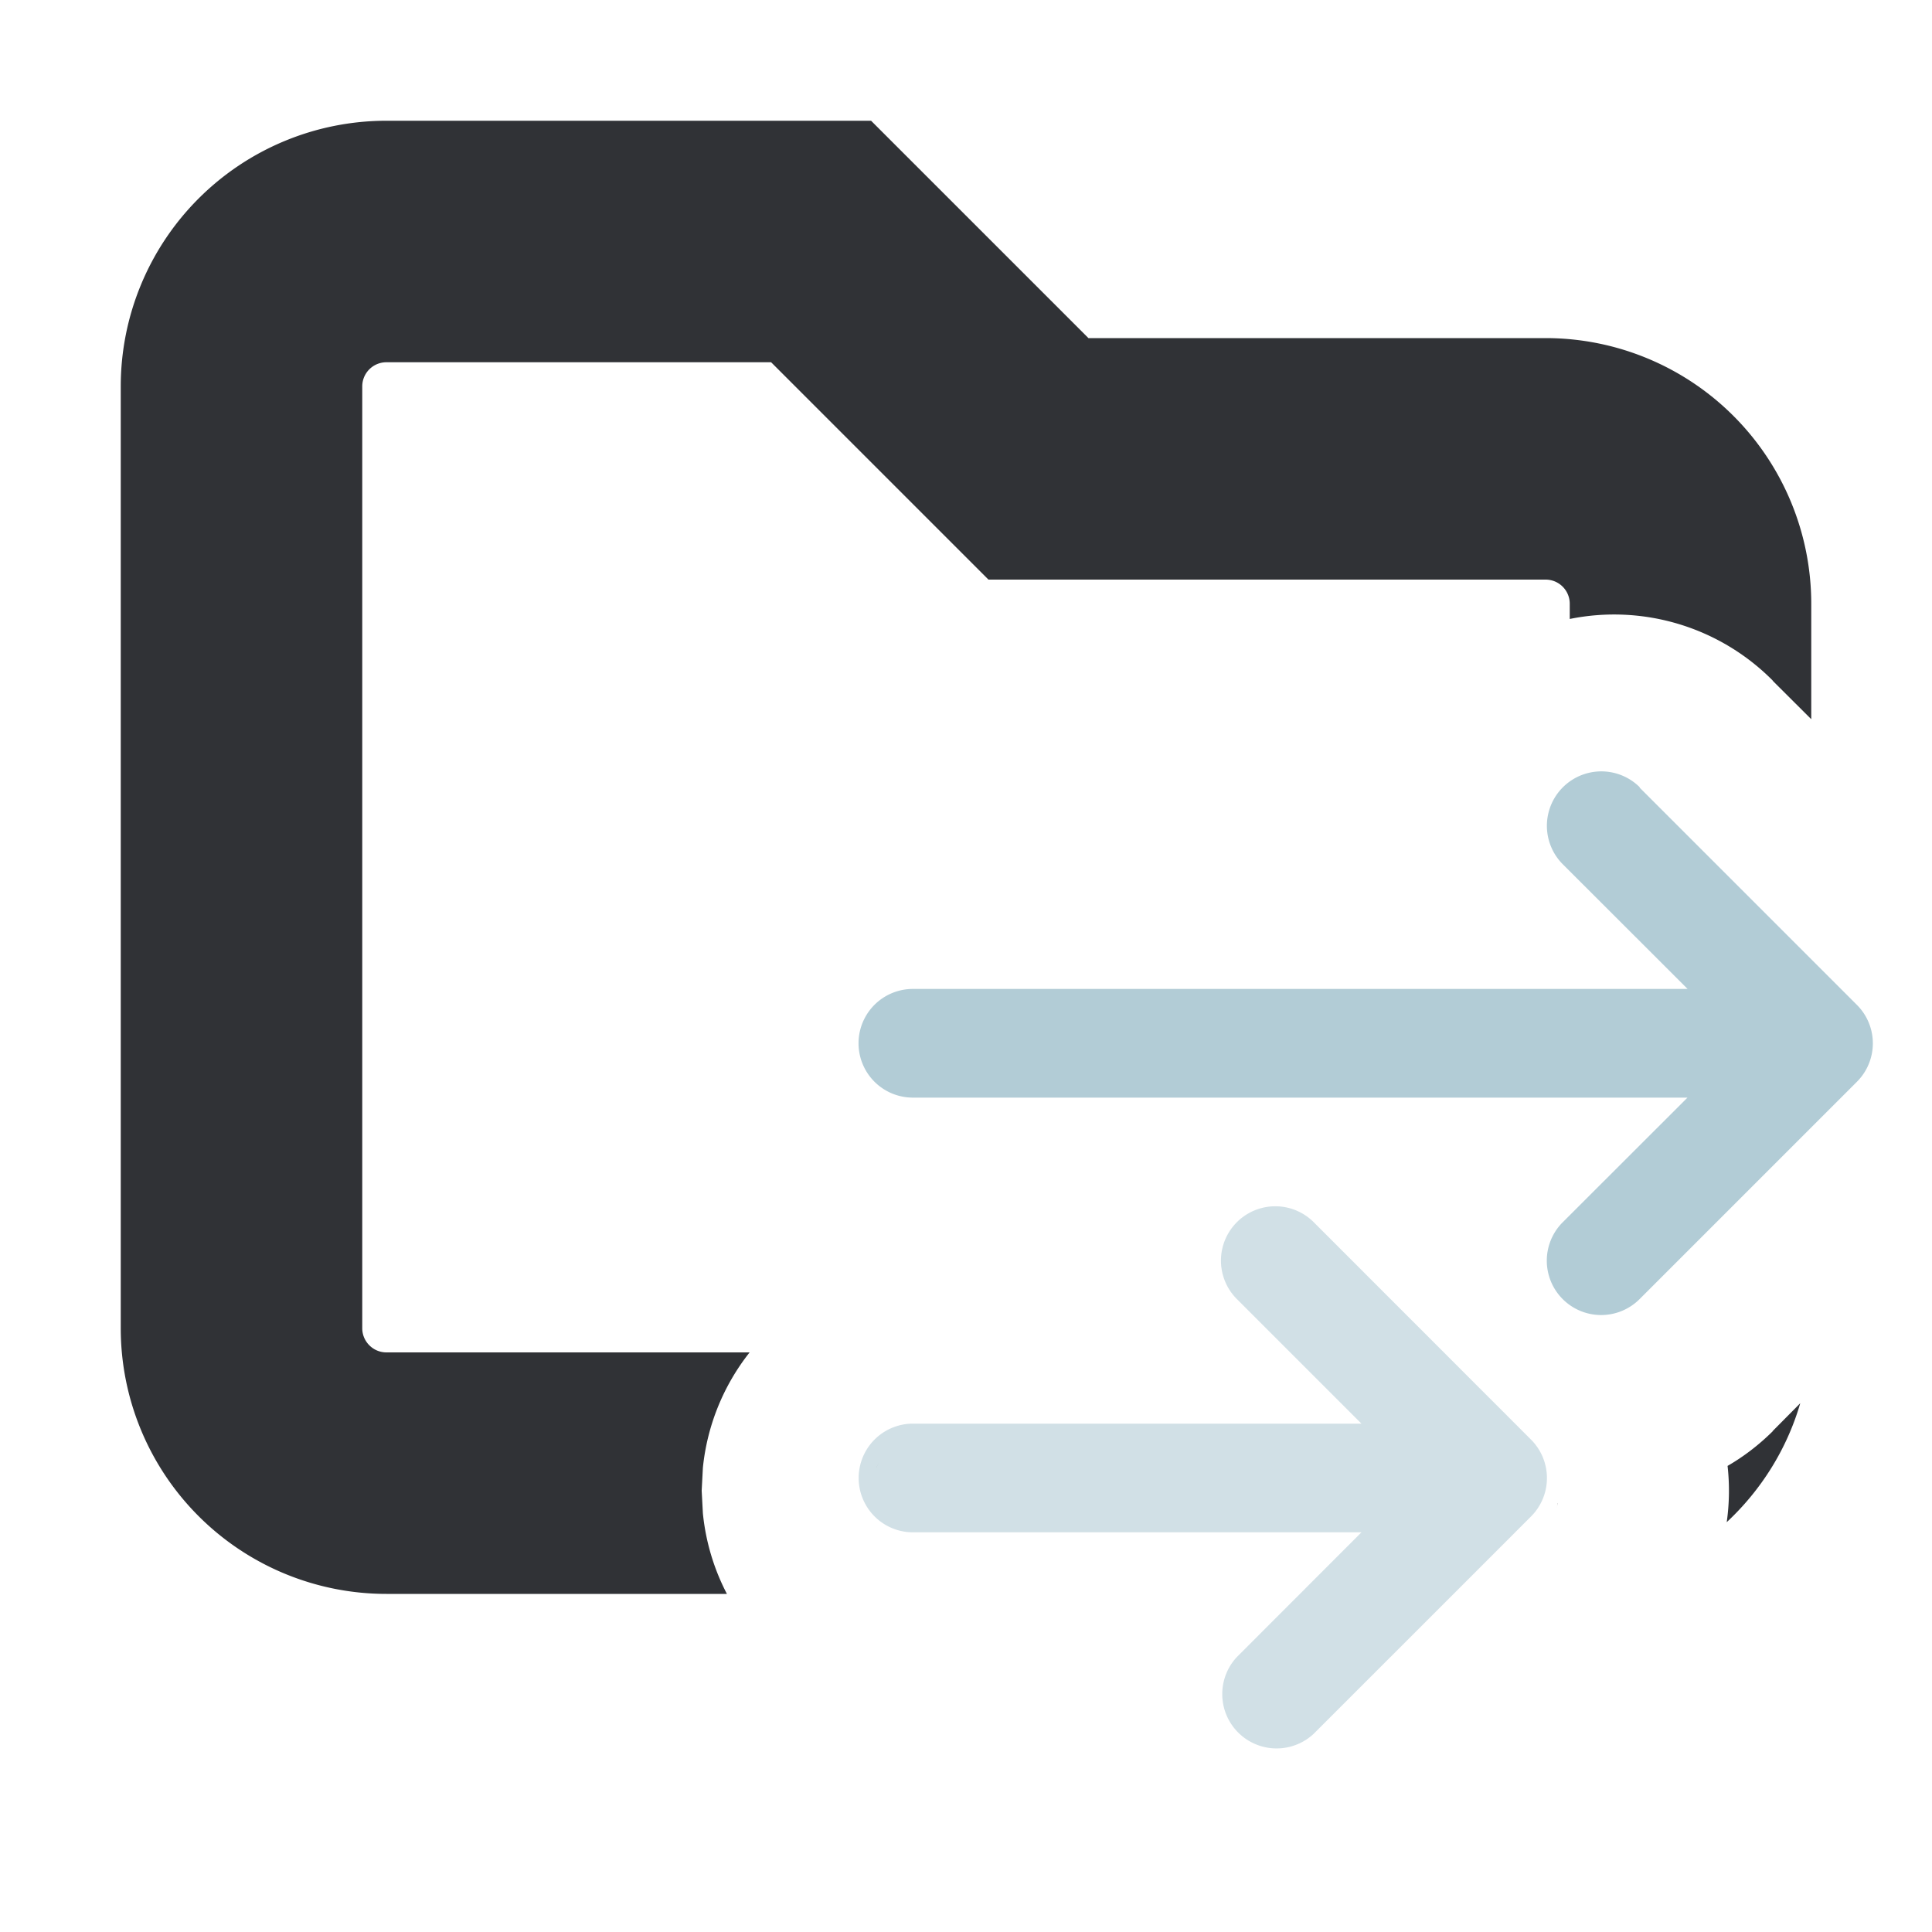 <svg xmlns="http://www.w3.org/2000/svg" width="16" height="16" fill="none"><path fill="#303236" d="M9.014 2.8H12.8A2.2 2.2 0 0 1 15 5v.956l-.313-.312-.01-.012A1.85 1.85 0 0 0 13 5.126V5a.2.2 0 0 0-.2-.2H8.186L6.386 3H3.2a.2.2 0 0 0-.2.2V11c0 .11.09.2.2.2h3.008a1.84 1.84 0 0 0-.387.955l-.01.19.01.188c.024.239.093.464.199.667H3.2A2.2 2.2 0 0 1 1 11V3.2A2.2 2.2 0 0 1 3.2 1h4.014zm-1.619 9.902-.036-.03zm7.514-1.081c-.112.383-.325.72-.609.985q.033-.233.007-.466.201-.116.374-.287l-.001-.001zm-2.007.829-.011.036q.006-.018.01-.037m-5.643-.295q.012-.027.026-.051-.014.024-.026.05m.101-.14q.016-.015.034-.027-.018.012-.034.027m.065-.05"/><path fill="#B2CCD6" d="M10.88 10.122a.45.45 0 1 0-.637.636l1.032 1.032H7.561a.45.45 0 0 0 0 .9h3.714l-1.032 1.033a.45.45 0 0 0 .636.636l1.8-1.8a.45.45 0 0 0 0-.637z" opacity=".6"/><path fill="#B2CCD6" d="M13.58 6.52a.45.45 0 1 0-.637.638l1.033 1.032H7.56a.45.45 0 0 0 0 .9h6.415l-1.033 1.032a.45.45 0 0 0 .636.637l1.8-1.8a.45.45 0 0 0 0-.637l-1.8-1.8z"/></svg>